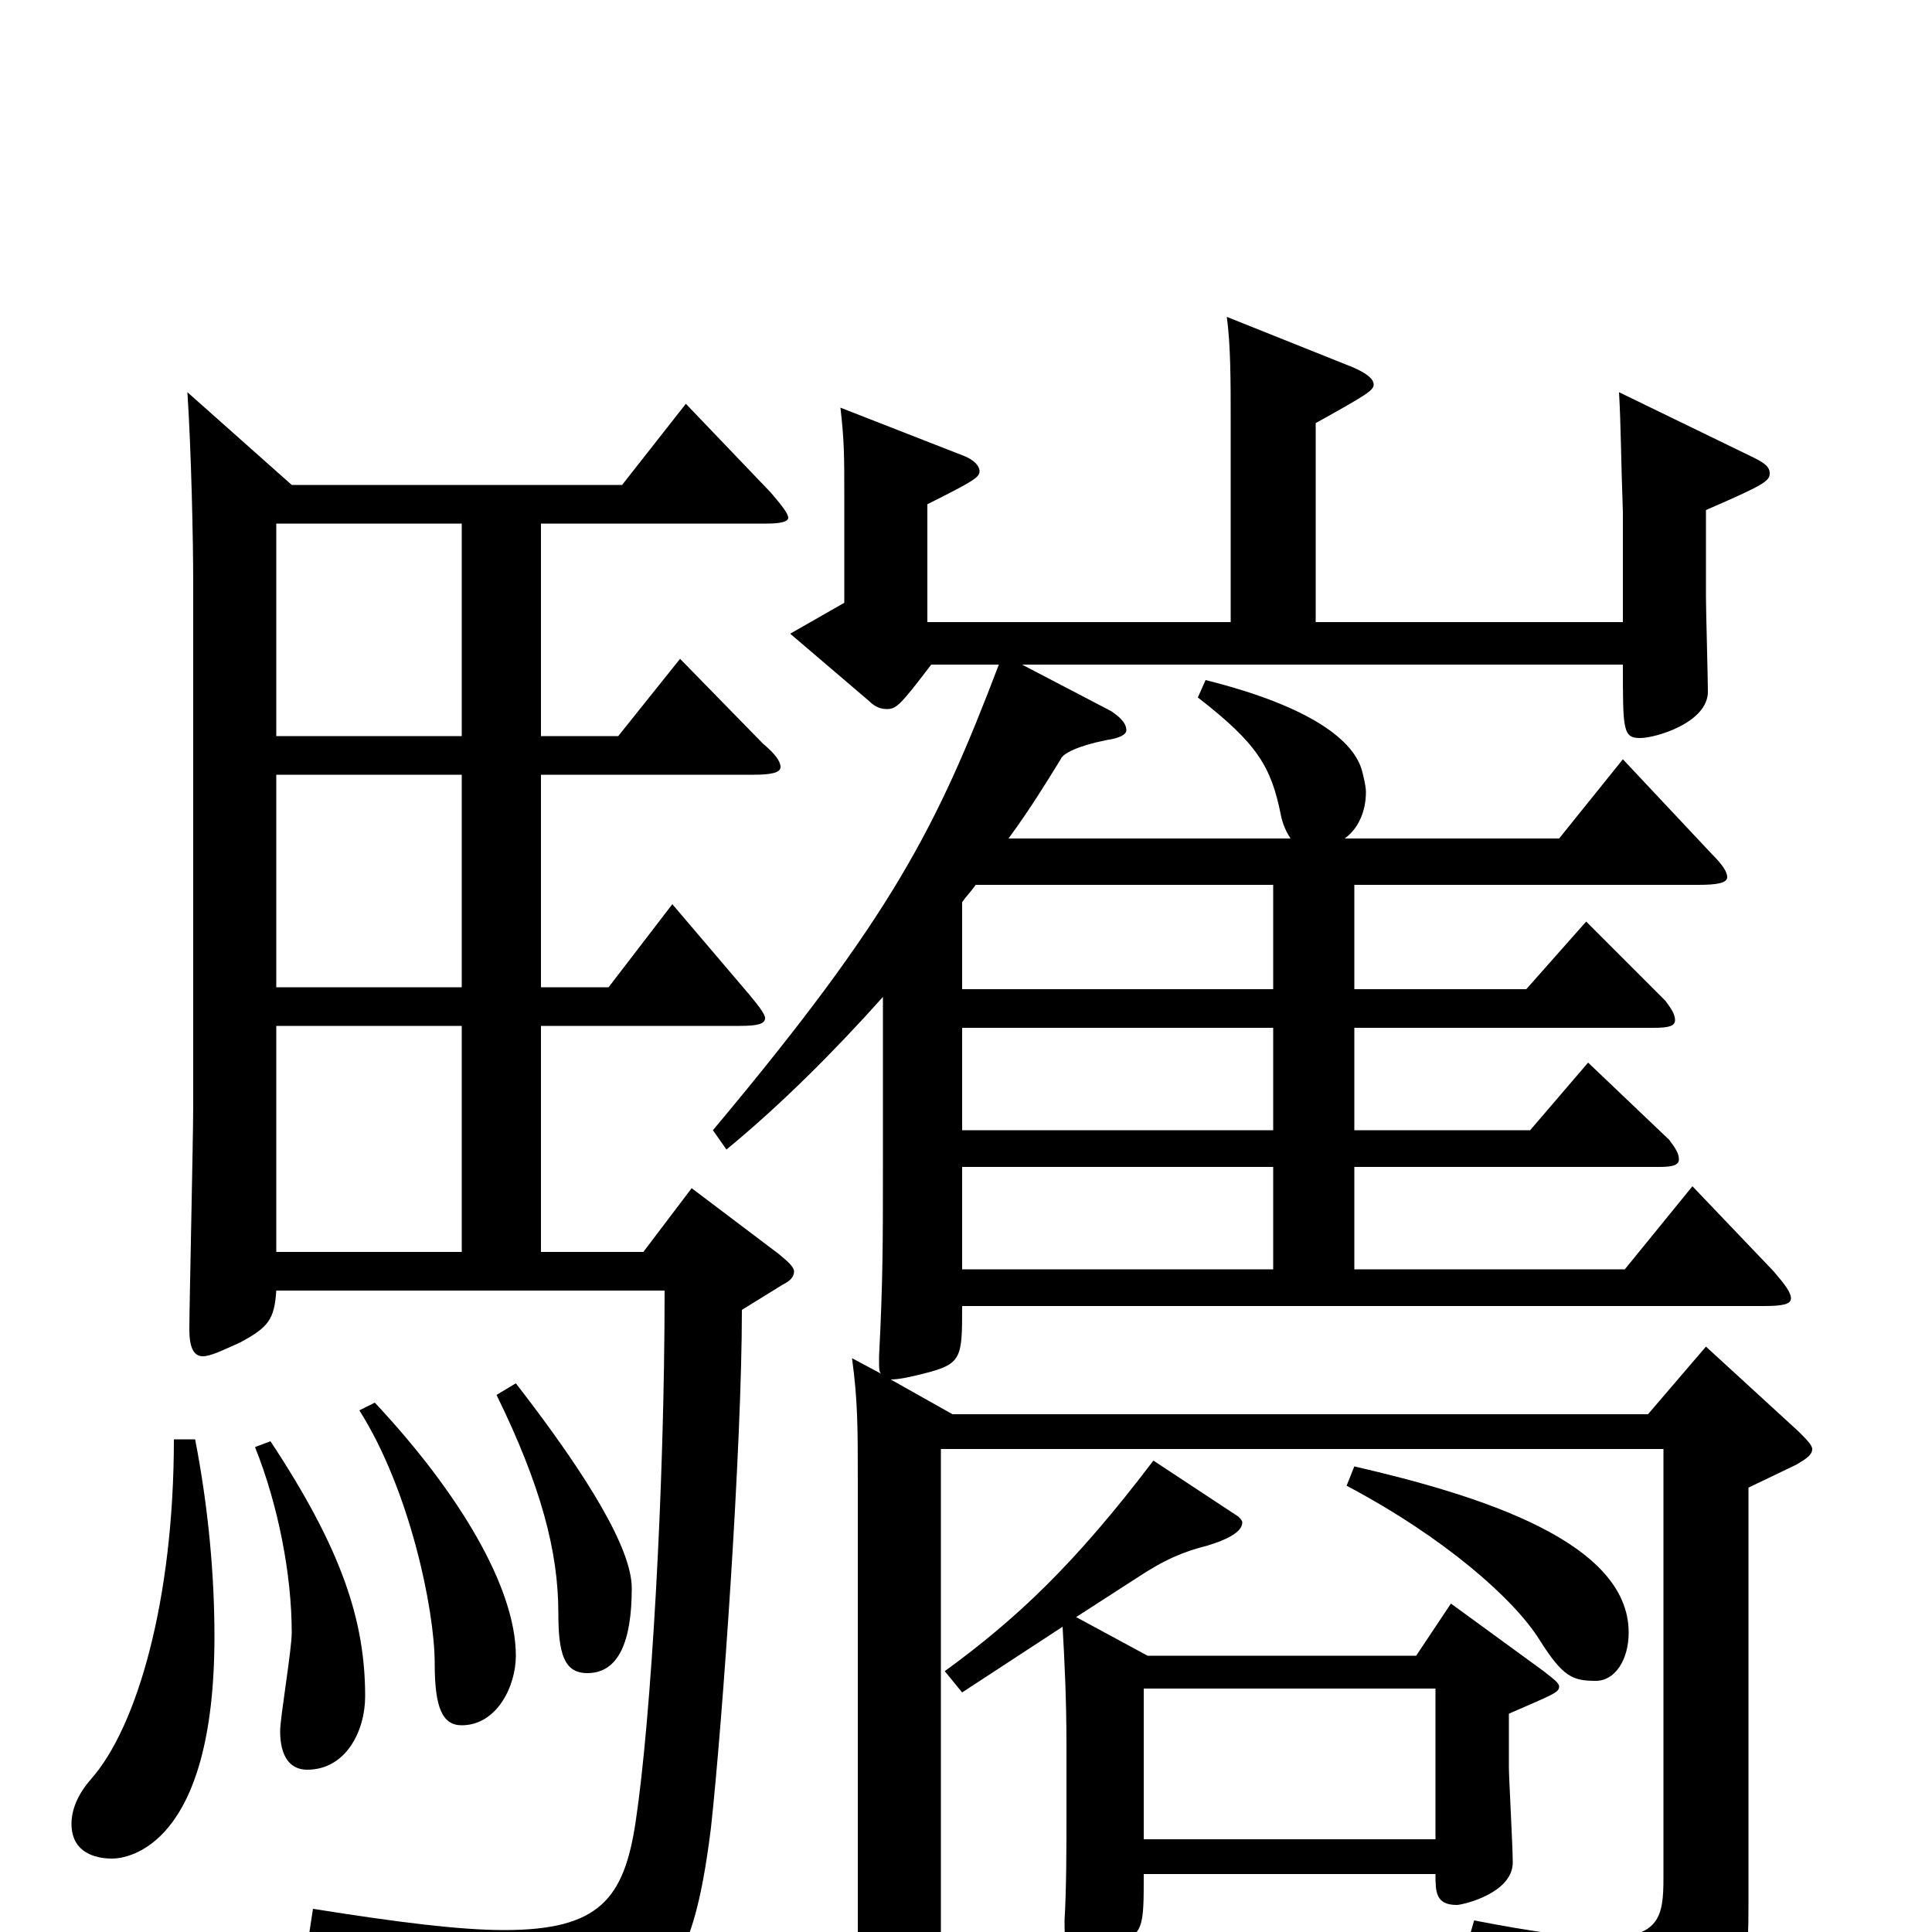 <svg xmlns="http://www.w3.org/2000/svg" viewBox="0 -1000 1000 1000">
	<path fill="#000000" d="M480 -678V-739C504 -751 507 -753 507 -756C507 -759 504 -762 499 -764L435 -789C437 -772 437 -763 437 -745V-688L409 -672L450 -637C453 -634 456 -633 459 -633C464 -633 466 -635 482 -656H517C485 -572 462 -526 369 -415L376 -405C404 -428 432 -456 457 -484V-398C457 -357 457 -337 455 -298V-295C455 -292 455 -290 456 -289L441 -297C444 -275 444 -261 444 -232V0C444 10 443 56 443 65C443 74 444 78 450 78C454 78 460 75 470 71C485 65 487 60 487 35V-250H861V-28C861 -8 859 3 830 3C816 3 794 0 763 -6L759 8C819 29 830 42 836 68C837 74 839 77 843 77C845 77 848 76 851 74C901 48 905 36 905 -14V-230L930 -242C935 -245 938 -247 938 -250C938 -252 935 -255 931 -259L883 -303L853 -268H493L461 -286C465 -286 470 -287 478 -289C498 -294 498 -297 498 -324H913C923 -324 927 -325 927 -328C927 -331 924 -335 918 -342L876 -386L841 -343H701V-396H859C866 -396 869 -397 869 -400C869 -403 867 -406 864 -410L822 -450L792 -415H701V-468H856C864 -468 867 -469 867 -472C867 -475 865 -478 862 -482L821 -523L790 -488H701V-542H879C889 -542 894 -543 894 -546C894 -549 891 -553 886 -558L840 -607L807 -566H696C703 -571 707 -580 707 -590C707 -593 706 -597 705 -601C701 -616 680 -634 624 -648L620 -639C651 -615 658 -603 663 -578C664 -573 666 -569 668 -566H522C533 -581 541 -594 549 -607C550 -610 558 -614 573 -617C580 -618 583 -620 583 -622C583 -625 581 -628 575 -632L529 -656H840C840 -622 840 -618 849 -618C857 -618 884 -626 884 -642C884 -649 883 -684 883 -691V-736C913 -749 916 -751 916 -755C916 -758 914 -760 908 -763L838 -797C839 -780 839 -762 840 -735V-678H681V-781C708 -796 711 -798 711 -801C711 -804 707 -807 700 -810L635 -836C637 -821 637 -803 637 -782V-678ZM659 -415H498V-468H659ZM498 -343V-396H659V-343ZM659 -488H498V-533C500 -536 503 -539 505 -542H659ZM552 -63C552 -43 552 -23 551 -6C551 8 552 14 558 14C562 14 568 11 577 7C592 1 592 -2 592 -30H743C743 -21 743 -14 754 -14C757 -14 783 -20 783 -36C783 -44 781 -80 781 -85V-113C804 -123 807 -124 807 -127C807 -129 804 -131 799 -135L751 -170L733 -143H594L557 -163L588 -183C603 -193 613 -197 625 -200C638 -204 643 -208 643 -212C643 -213 642 -214 641 -215L597 -244C556 -190 526 -162 489 -135L498 -124L550 -158C551 -140 552 -121 552 -96ZM592 -48V-126H743V-48ZM697 -231C748 -204 784 -172 797 -151C809 -132 814 -130 826 -130C836 -130 843 -141 843 -155C843 -202 766 -226 701 -241ZM239 -489H143V-599H239ZM97 -797C99 -766 100 -721 100 -698V-428C100 -410 98 -324 98 -312C98 -303 100 -298 105 -298C109 -298 115 -301 124 -305C139 -313 142 -317 143 -332H344C344 -230 337 -110 329 -57C323 -17 310 -1 261 -1C238 -1 206 -5 162 -12L160 1C238 19 255 32 261 61C262 67 265 70 269 70C271 70 274 70 277 68C343 37 358 26 368 -54C374 -109 384 -251 384 -322L405 -335C409 -337 411 -339 411 -342C411 -344 408 -347 403 -351L358 -385L333 -352H280V-469H383C392 -469 396 -470 396 -473C396 -475 393 -479 388 -485L348 -532L315 -489H280V-599H390C399 -599 404 -600 404 -603C404 -606 401 -610 395 -615L352 -659L320 -619H280V-729H397C404 -729 408 -730 408 -732C408 -734 405 -738 399 -745L355 -791L322 -749H151ZM239 -469V-352H143V-469ZM239 -619H143V-729H239ZM90 -255C90 -172 71 -106 47 -79C40 -71 37 -63 37 -56C37 -39 53 -38 58 -38C66 -38 111 -44 111 -153C111 -184 108 -219 101 -255ZM132 -251C144 -221 151 -185 151 -155C151 -146 145 -111 145 -104C145 -91 150 -84 159 -84C179 -84 189 -104 189 -122C189 -161 177 -198 140 -254ZM186 -270C212 -229 225 -167 225 -139C225 -116 229 -107 239 -107C257 -107 267 -127 267 -143C267 -178 238 -227 194 -274ZM257 -278C280 -231 289 -197 289 -165C289 -144 292 -134 304 -134C320 -134 327 -150 327 -178C327 -198 305 -235 267 -284Z"/>
</svg>